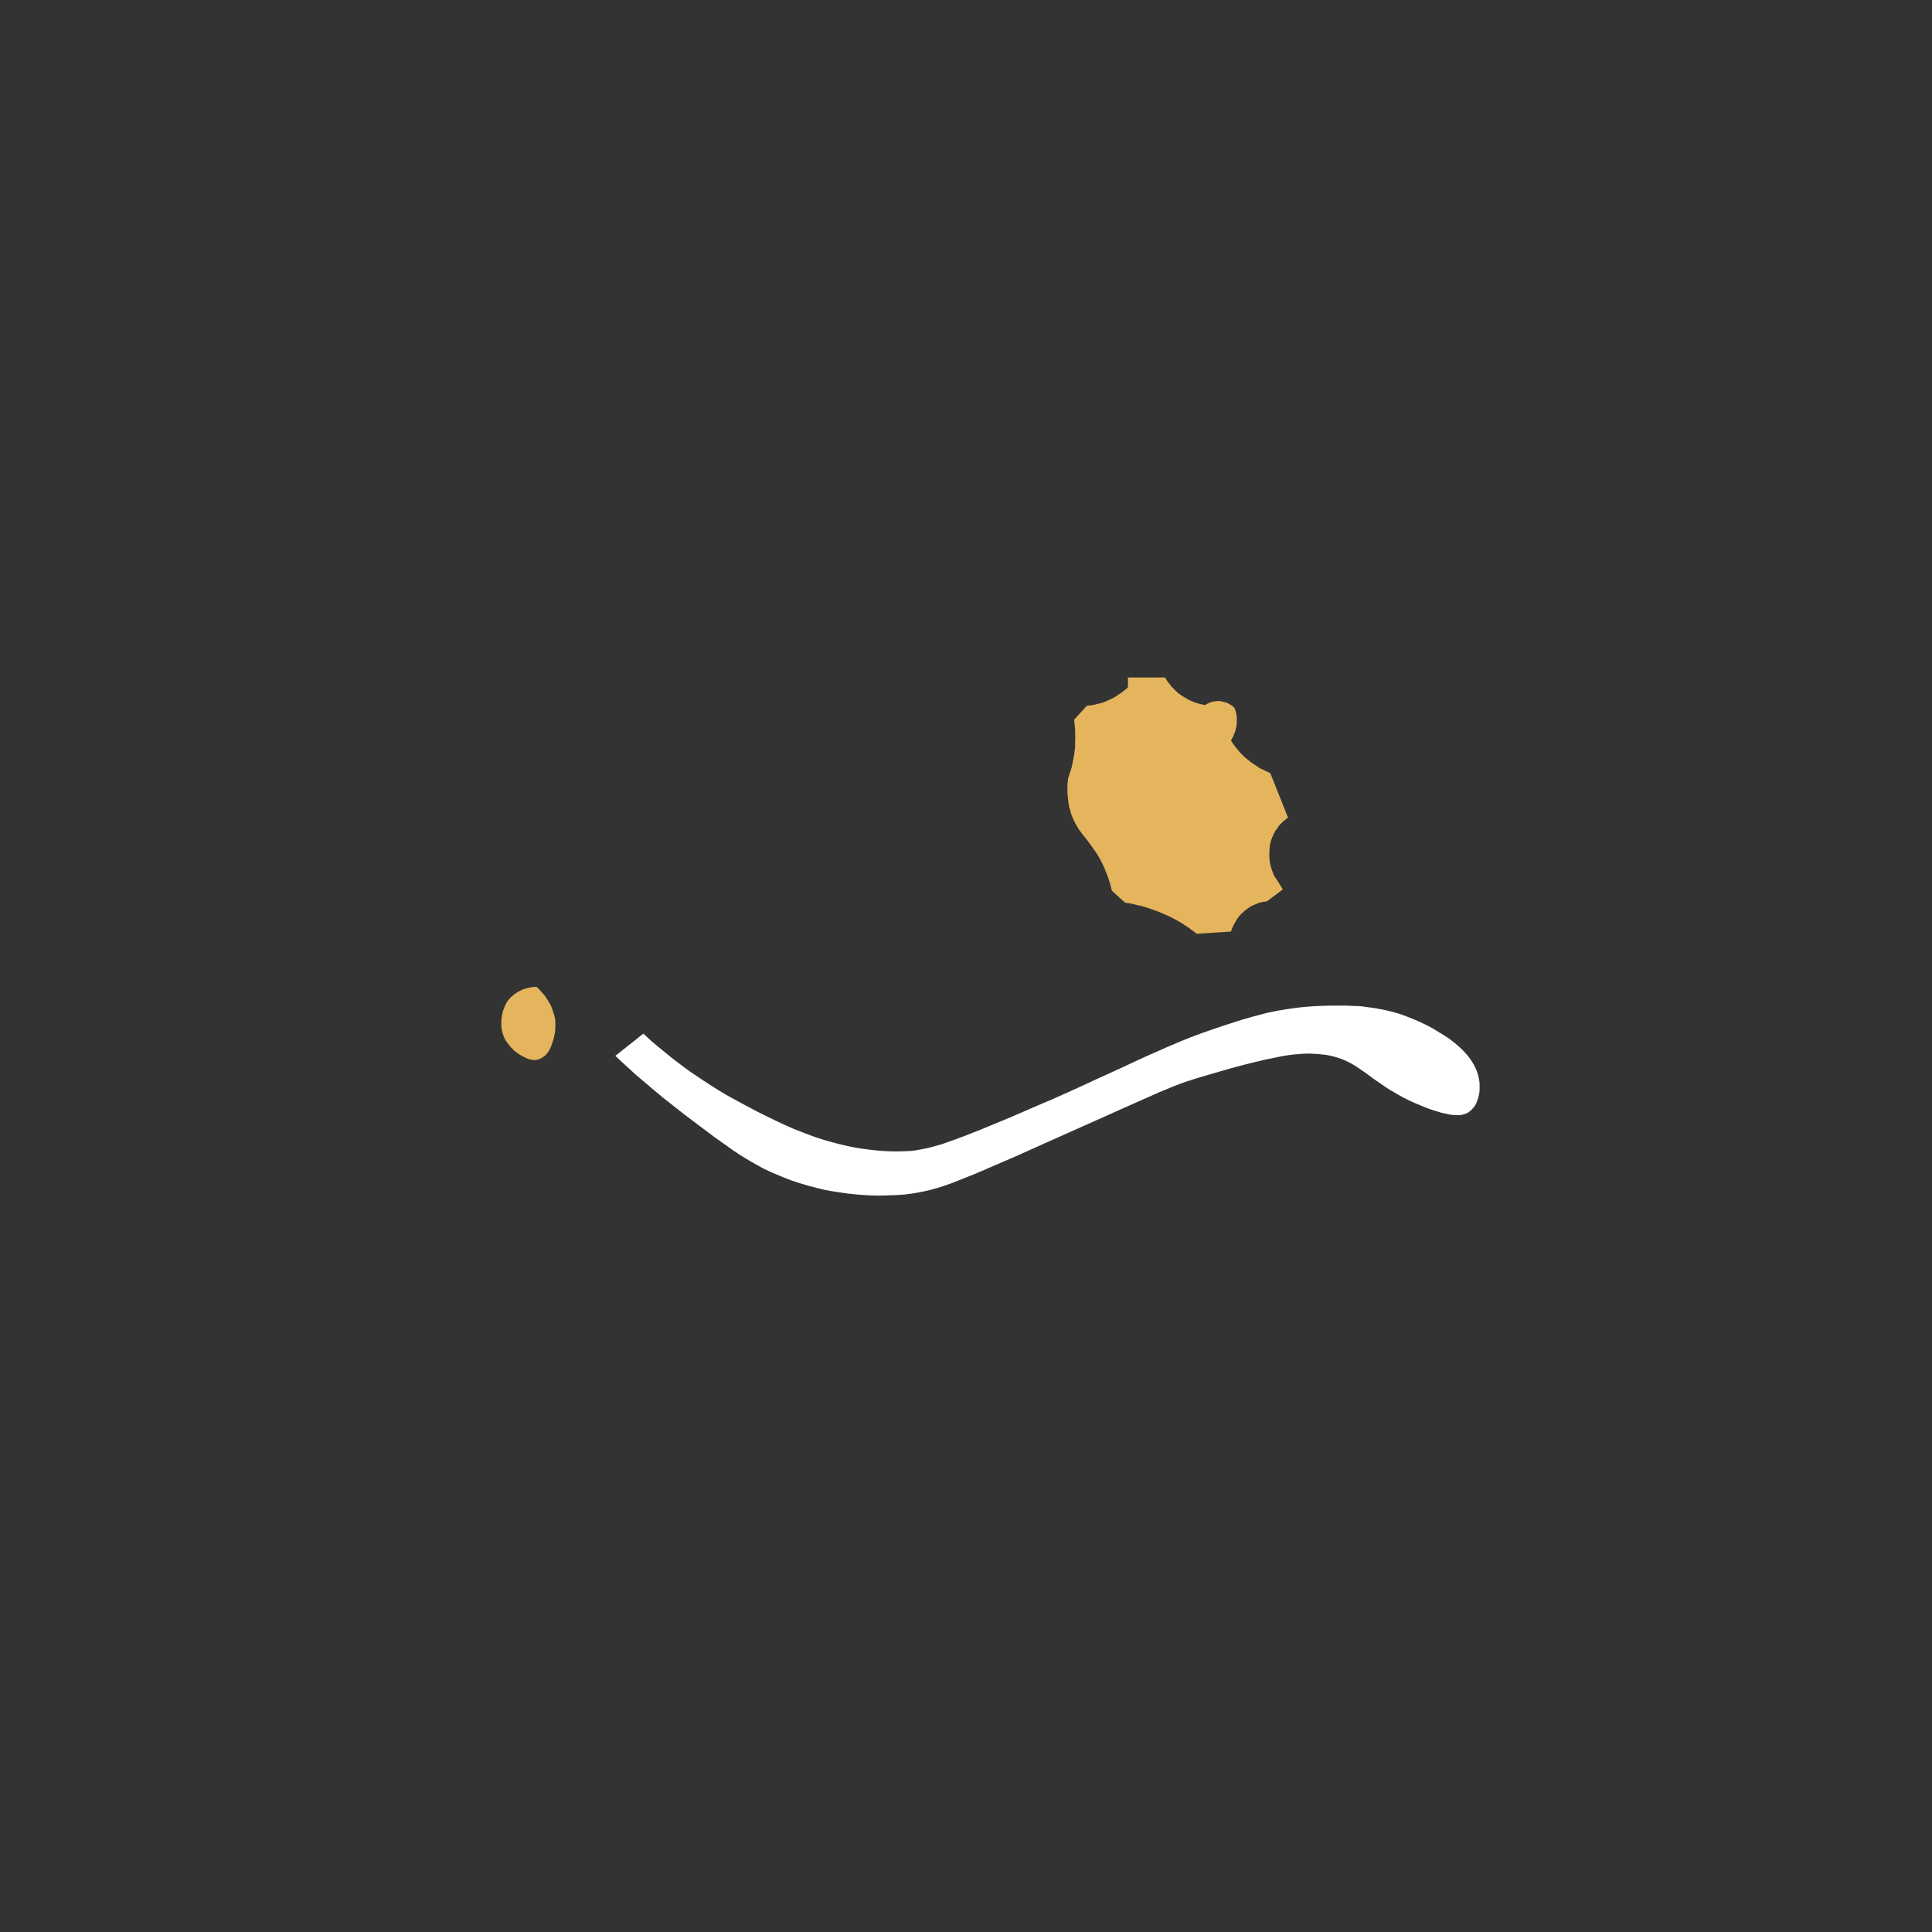 <?xml version="1.0" encoding="UTF-8" standalone="no"?>
<svg xmlns:xlink="http://www.w3.org/1999/xlink" height="300.0px" width="300.0px" xmlns="http://www.w3.org/2000/svg">
  <rect width="100%" height="100%" fill="#333333" stroke="none"/>
  <g transform="matrix(1.0, 0.0, 0.0, 1.0, 150.0, 150.0)">
    <path d="M-54.45 13.95 Q-53.95 14.4 -53.5 14.85 -52.95 15.35 -52.4 15.85 -51.85 16.35 -51.25 16.9 -50.6 17.45 -49.95 18.0 -49.25 18.6 -48.55 19.2 -47.8 19.8 -47.05 20.45 -46.25 21.05 -45.45 21.7 -44.65 22.35 -43.8 23.0 -42.15 24.25 -41.35 24.85 -40.1 25.8 -39.15 26.5 -38.05 27.3 -37.1 27.95 -36.1 28.7 -35.15 29.3 -34.2 29.9 -33.25 30.45 -32.3 31.0 -31.35 31.5 -30.35 32.0 -29.35 32.4 -28.3 32.85 -27.25 33.25 -25.95 33.7 -24.55 34.1 -23.3 34.45 -22.0 34.75 -20.8 35.0 -19.6 35.15 -18.45 35.35 -17.3 35.45 -16.25 35.55 -15.25 35.6 -14.3 35.65 -13.4 35.65 -12.6 35.65 -11.8 35.6 -11.1 35.6 -10.45 35.55 -9.4 35.5 -8.5 35.35 -7.5 35.2 -6.55 35.0 -5.6 34.8 -4.55 34.5 -3.55 34.2 -2.3 33.75 -1.15 33.3 0.35 32.7 1.75 32.15 3.55 31.35 5.2 30.65 7.5 29.65 9.2 28.9 12.3 27.5 27.2 20.85 23.25 22.6 27.75 20.6 29.9 19.65 32.35 18.6 34.05 18.0 35.55 17.5 37.45 16.95 39.9 16.25 41.25 15.85 43.25 15.3 44.75 14.95 46.5 14.5 47.9 14.25 49.45 13.9 50.8 13.75 52.2 13.6 53.45 13.6 54.75 13.65 55.9 13.8 57.1 14.0 58.2 14.4 59.3 14.8 60.35 15.45 60.75 15.7 61.25 16.05 61.6 16.3 62.2 16.7 63.45 17.65 63.2 17.45 63.85 17.9 64.35 18.25 65.0 18.7 65.6 19.1 66.35 19.55 67.05 19.95 67.9 20.45 68.75 20.85 69.7 21.3 70.7 21.7 71.6 22.1 72.4 22.35 73.2 22.6 73.85 22.8 74.5 22.95 75.05 23.05 75.55 23.15 76.0 23.15 76.45 23.15 76.8 23.15 77.1 23.1 77.4 23.0 77.65 22.9 77.9 22.8 78.05 22.7 78.25 22.55 78.55 22.3 78.8 22.0 79.05 21.7 79.2 21.4 79.35 21.05 79.45 20.7 79.6 20.35 79.65 20.0 79.7 19.7 79.75 19.4 79.75 19.1 79.75 18.85 79.75 18.6 79.75 18.4 79.75 18.3 79.75 18.2 79.65 17.15 79.25 16.15 78.85 15.2 78.2 14.3 77.6 13.5 76.75 12.7 76.0 12.0 75.05 11.3 74.25 10.75 73.3 10.2 72.55 9.7 71.65 9.25 71.0 8.95 70.3 8.6 69.9 8.45 69.35 8.2 68.5 7.85 67.65 7.55 66.8 7.25 65.95 7.05 65.15 6.85 64.35 6.7 63.6 6.55 62.8 6.45 62.1 6.35 61.35 6.25 60.65 6.2 59.95 6.2 59.3 6.15 58.6 6.15 58.1 6.15 57.35 6.15 56.15 6.15 54.9 6.2 53.75 6.25 52.6 6.35 51.55 6.45 50.5 6.6 49.55 6.75 48.6 6.9 47.7 7.1 46.85 7.25 46.1 7.45 45.35 7.65 44.7 7.8 44.05 8.0 43.55 8.15 43.0 8.3 40.75 9.0 38.7 9.7 36.75 10.35 34.8 11.1 33.05 11.8 31.2 12.6 29.6 13.3 27.7 14.15 26.3 14.8 24.05 15.85 20.75 17.35 20.1 17.65 17.75 18.75 15.75 19.65 13.2 20.8 10.7 21.85 8.35 22.85 7.0 23.45 5.15 24.2 3.75 24.8 2.2 25.45 0.9 25.95 -0.45 26.5 -1.6 26.9 -2.8 27.35 -3.85 27.7 -4.9 28.0 -5.85 28.25 -6.8 28.45 -7.65 28.6 -8.5 28.75 -9.3 28.75 -11.25 28.85 -13.2 28.7 -15.05 28.55 -16.9 28.25 -18.65 27.95 -20.45 27.45 -22.05 27.05 -23.75 26.45 -25.25 25.9 -26.85 25.25 -28.25 24.65 -29.7 23.95 -30.95 23.35 -32.35 22.65 -33.15 22.2 -34.7 21.4 -36.0 20.7 -37.25 20.0 -38.45 19.3 -39.6 18.55 -40.7 17.85 -41.8 17.1 -42.8 16.45 -43.8 15.7 -44.7 15.0 -45.65 14.3 -46.45 13.65 -47.3 12.95 -48.05 12.35 -48.8 11.7 -49.45 11.1 -50.1 10.5 -51.55 11.65 -54.45 13.95 L-54.45 13.95" fill="#ffffff" fill-rule="evenodd" stroke="none"/>
    <path d="M-66.65 3.25 Q-66.75 3.25 -66.9 3.25 -67.05 3.25 -67.25 3.25 -67.45 3.3 -67.65 3.35 -67.9 3.35 -68.15 3.45 -68.45 3.5 -68.7 3.6 -69.0 3.7 -69.25 3.85 -69.6 4.0 -69.85 4.2 -70.15 4.4 -70.45 4.65 -70.85 5.0 -71.2 5.45 -71.45 5.85 -71.65 6.35 -71.85 6.75 -71.95 7.2 -72.05 7.6 -72.1 8.05 -72.15 8.4 -72.15 8.8 -72.15 9.1 -72.15 9.4 -72.1 9.65 -72.1 9.85 -72.05 9.95 -72.05 10.05 -71.95 10.5 -71.8 10.9 -71.65 11.25 -71.45 11.6 -71.25 11.9 -71.0 12.2 -70.8 12.5 -70.6 12.7 -70.35 12.95 -70.15 13.15 -69.95 13.3 -69.75 13.45 -69.55 13.6 -69.4 13.7 -69.3 13.75 -69.15 13.85 -68.95 13.95 -68.9 14.0 -68.7 14.1 -68.6 14.15 -68.4 14.25 -68.25 14.3 -68.1 14.4 -67.9 14.45 -67.75 14.5 -67.55 14.55 -67.35 14.55 -67.2 14.6 -67.0 14.6 -66.8 14.6 -66.6 14.55 -66.4 14.5 -66.05 14.4 -65.75 14.2 -65.45 14.0 -65.2 13.75 -64.95 13.45 -64.75 13.15 -64.55 12.8 -64.4 12.4 -64.25 12.05 -64.15 11.65 -64.0 11.3 -63.95 10.9 -63.85 10.5 -63.8 10.15 -63.8 9.8 -63.75 9.45 -63.75 8.85 -63.8 8.25 -63.9 7.7 -64.1 7.15 -64.25 6.65 -64.45 6.15 -64.7 5.7 -64.95 5.3 -65.2 4.95 -65.45 4.55 -65.7 4.25 -65.95 4.0 -66.15 3.75 -66.35 3.55 -66.5 3.4 -66.65 3.25 L-66.65 3.25" fill="#e5b55e" fill-rule="evenodd" stroke="none"/>
    <path d="M24.7 -9.85 Q24.0 -10.45 22.65 -11.7 22.6 -11.9 22.55 -12.1 22.5 -12.3 22.45 -12.5 22.4 -12.75 22.3 -13.0 22.2 -13.25 22.15 -13.5 22.05 -13.8 21.95 -14.05 21.85 -14.35 21.7 -14.65 21.6 -15.0 21.45 -15.3 21.3 -15.6 21.15 -15.95 20.85 -16.55 20.5 -17.15 20.2 -17.65 19.85 -18.1 19.6 -18.5 19.25 -18.95 19.05 -19.25 18.65 -19.75 18.25 -20.25 18.05 -20.5 17.75 -20.9 17.5 -21.25 17.25 -21.7 17.0 -22.1 16.75 -22.55 16.55 -23.05 16.45 -23.3 16.35 -23.55 16.25 -23.85 16.2 -24.15 16.1 -24.45 16.0 -24.75 15.95 -25.15 15.9 -25.5 15.85 -25.9 15.8 -26.3 15.75 -26.7 15.75 -27.15 15.75 -27.65 15.75 -28.1 15.8 -28.6 15.85 -29.15 15.9 -29.35 16.0 -29.55 16.05 -29.75 16.1 -29.95 16.2 -30.15 16.25 -30.35 16.3 -30.6 16.4 -30.8 16.45 -31.05 16.5 -31.3 16.55 -31.55 16.6 -31.8 16.65 -32.05 16.7 -32.3 16.75 -32.55 16.8 -32.85 16.85 -33.25 16.9 -33.65 16.95 -34.0 16.95 -34.4 16.95 -34.75 16.95 -35.15 17.0 -35.5 16.95 -35.85 16.95 -36.15 16.95 -36.5 16.95 -36.8 16.9 -37.1 16.9 -37.4 16.85 -37.7 16.8 -37.95 16.8 -38.25 17.45 -38.95 18.75 -40.4 18.9 -40.4 19.0 -40.45 19.15 -40.45 19.25 -40.45 19.4 -40.5 19.55 -40.5 19.65 -40.55 19.8 -40.55 19.95 -40.6 20.1 -40.6 20.25 -40.65 20.4 -40.7 20.55 -40.75 20.7 -40.75 20.85 -40.8 21.05 -40.85 21.4 -40.95 21.75 -41.1 22.1 -41.25 22.4 -41.4 22.7 -41.55 23.0 -41.7 23.25 -41.85 23.55 -42.05 23.8 -42.2 24.0 -42.35 24.25 -42.5 24.45 -42.7 24.65 -42.85 24.85 -43.0 25.0 -43.15 25.15 -43.3 25.15 -43.8 25.15 -44.8 27.1 -44.8 30.9 -44.8 31.0 -44.65 31.1 -44.5 31.2 -44.35 31.3 -44.15 31.45 -44.0 31.6 -43.8 31.75 -43.6 31.9 -43.4 32.1 -43.2 32.3 -43.0 32.5 -42.8 32.7 -42.6 32.95 -42.35 33.2 -42.2 33.5 -41.95 33.8 -41.8 34.05 -41.65 34.3 -41.5 34.5 -41.35 34.75 -41.25 35.0 -41.15 35.2 -41.05 35.45 -40.95 35.65 -40.9 35.85 -40.8 36.1 -40.75 36.25 -40.7 36.45 -40.65 36.65 -40.6 36.8 -40.6 36.95 -40.55 37.1 -40.5 37.15 -40.55 37.25 -40.6 37.3 -40.65 37.4 -40.7 37.55 -40.75 37.65 -40.8 37.8 -40.9 38.0 -40.95 38.15 -41.0 38.35 -41.05 38.55 -41.1 38.75 -41.1 38.95 -41.15 39.15 -41.15 39.4 -41.15 39.65 -41.1 39.85 -41.05 40.05 -41.0 40.25 -40.95 40.4 -40.9 40.6 -40.85 40.75 -40.75 40.9 -40.7 41.0 -40.6 41.15 -40.55 41.25 -40.45 41.35 -40.4 41.45 -40.3 41.55 -40.25 41.6 -40.15 41.65 -40.1 41.7 -40.05 41.75 -39.95 41.75 -39.85 41.8 -39.8 41.85 -39.7 41.85 -39.55 41.9 -39.45 41.9 -39.35 41.95 -39.2 41.95 -39.1 42.0 -38.95 42.0 -38.85 42.05 -38.7 42.05 -38.55 42.05 -38.4 42.05 -38.25 42.05 -38.1 42.05 -37.85 42.05 -37.55 42.0 -37.3 41.95 -37.05 41.9 -36.85 41.85 -36.6 41.8 -36.4 41.7 -36.2 41.65 -36.0 41.55 -35.8 41.5 -35.65 41.4 -35.5 41.35 -35.35 41.25 -35.2 41.2 -35.1 41.15 -35.0 41.25 -34.85 41.35 -34.7 41.45 -34.5 41.6 -34.35 41.75 -34.15 41.85 -34.0 42.0 -33.8 42.2 -33.6 42.35 -33.4 42.5 -33.2 42.7 -33.0 42.9 -32.8 43.1 -32.6 43.3 -32.4 43.55 -32.2 43.8 -32.0 44.05 -31.8 44.3 -31.6 44.5 -31.45 44.75 -31.3 44.95 -31.15 45.2 -31.0 45.45 -30.85 45.65 -30.7 45.85 -30.6 46.1 -30.5 46.3 -30.4 46.5 -30.3 46.7 -30.2 46.9 -30.1 47.05 -30.05 47.25 -29.95 48.15 -27.65 50.0 -23.05 49.9 -22.95 49.75 -22.85 49.6 -22.75 49.5 -22.65 49.35 -22.55 49.2 -22.4 49.05 -22.25 48.9 -22.1 48.75 -21.95 48.6 -21.8 48.45 -21.6 48.35 -21.4 48.2 -21.2 48.05 -21.0 47.9 -20.75 47.8 -20.55 47.55 -20.0 47.35 -19.45 47.2 -18.9 47.15 -18.35 47.1 -17.85 47.1 -17.3 47.1 -16.85 47.15 -16.4 47.2 -15.95 47.3 -15.55 47.4 -15.2 47.5 -14.9 47.6 -14.65 47.7 -14.4 47.75 -14.25 47.8 -14.1 48.3 -13.35 49.2 -11.9 48.4 -11.3 46.75 -10.05 46.65 -10.05 46.5 -10.0 46.35 -10.0 46.2 -9.95 46.05 -9.95 45.85 -9.9 45.7 -9.85 45.5 -9.8 45.3 -9.75 45.15 -9.65 44.95 -9.6 44.75 -9.5 44.5 -9.4 44.3 -9.3 44.1 -9.15 43.9 -9.05 43.55 -8.8 43.25 -8.55 42.95 -8.3 42.7 -8.05 42.45 -7.8 42.25 -7.5 42.05 -7.25 41.9 -6.95 41.75 -6.7 41.6 -6.45 41.5 -6.25 41.4 -6.0 41.3 -5.85 41.25 -5.65 41.2 -5.5 41.15 -5.35 39.4 -5.25 35.85 -5.0 35.7 -5.1 35.55 -5.2 35.4 -5.35 35.25 -5.45 35.15 -5.55 34.95 -5.65 34.8 -5.8 34.65 -5.9 34.5 -6.0 34.35 -6.1 34.2 -6.2 34.0 -6.3 33.85 -6.45 33.65 -6.55 33.5 -6.65 33.35 -6.75 32.75 -7.1 32.15 -7.4 31.6 -7.7 31.0 -7.95 30.4 -8.2 29.85 -8.45 29.3 -8.65 28.7 -8.85 28.2 -9.05 27.65 -9.2 27.1 -9.35 26.6 -9.45 26.1 -9.6 25.6 -9.7 25.15 -9.75 24.7 -9.85 L24.7 -9.85" fill="#e5b55e" fill-rule="evenodd" stroke="none"/>
  </g>
</svg>
